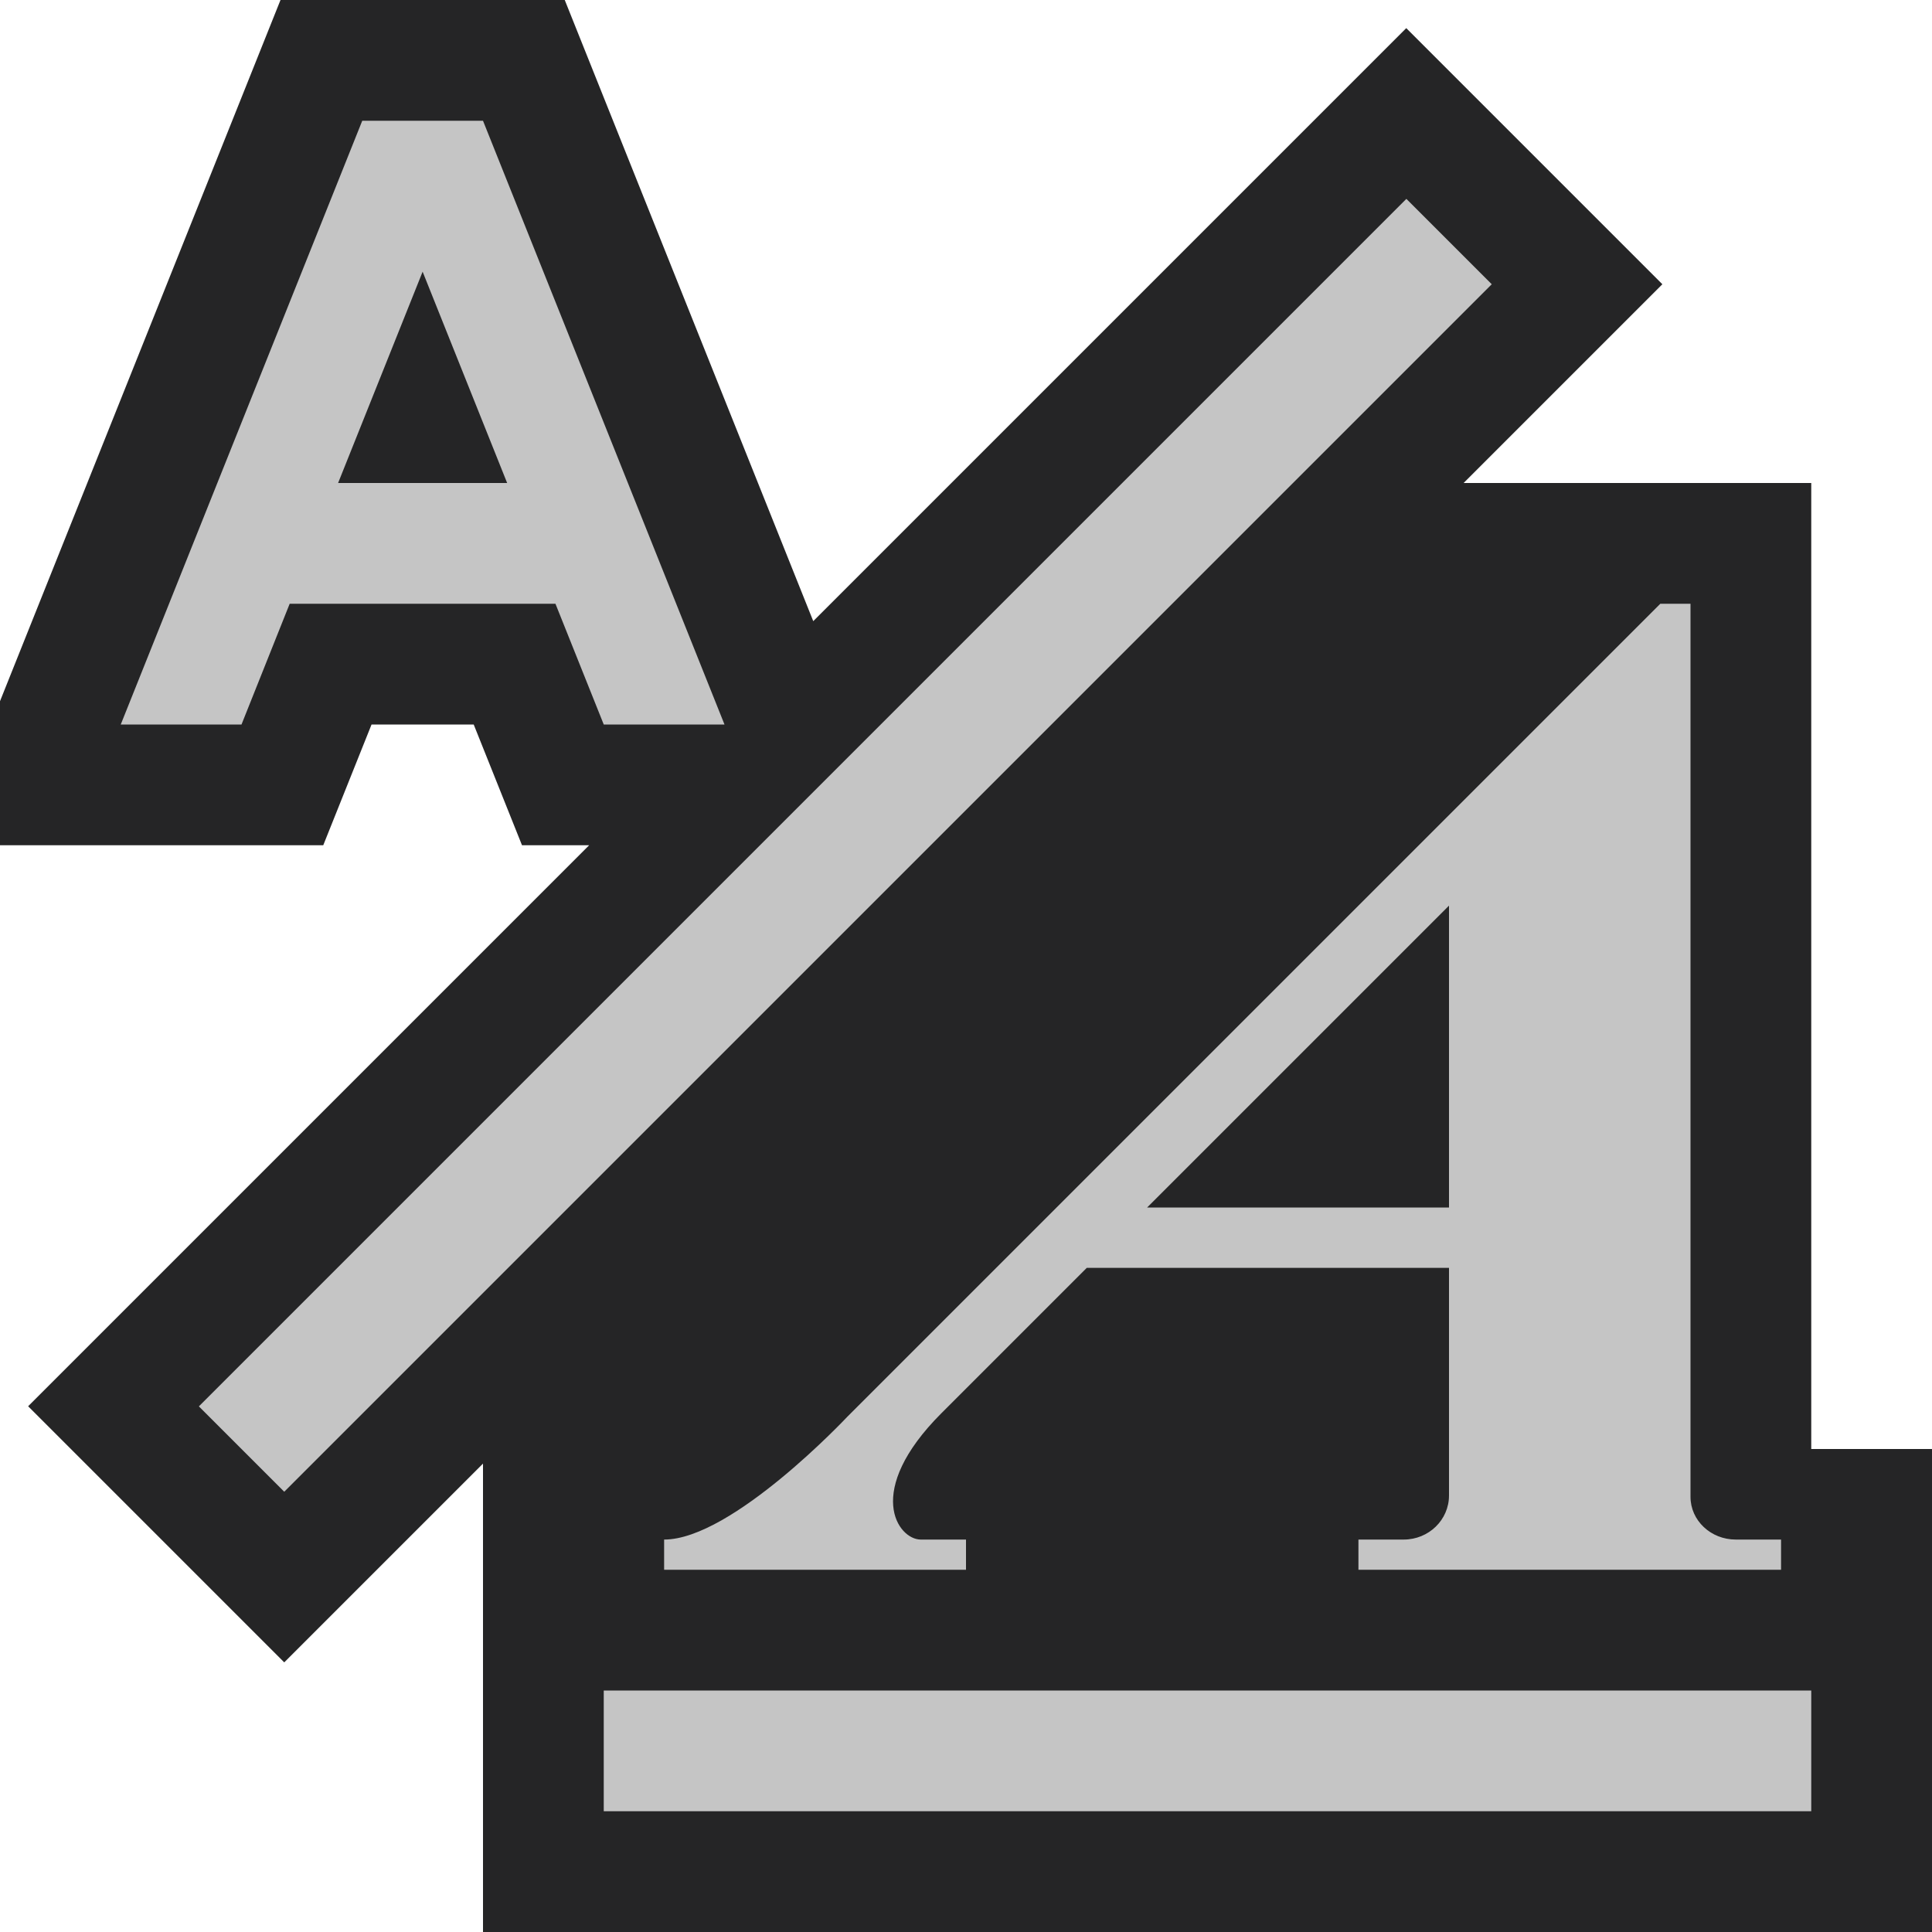 <?xml version="1.0" encoding="iso-8859-1"?>
<!-- Generator: Adobe Illustrator 19.2.1, SVG Export Plug-In . SVG Version: 6.00 Build 0)  -->
<svg version="1.1" xmlns="http://www.w3.org/2000/svg" xmlns:xlink="http://www.w3.org/1999/xlink" x="0px" y="0px"
	 viewBox="0 0 16 16" style="enable-background:new 0 0 16 16;" xml:space="preserve">
<g id="outline">
	<rect style="opacity:0;fill:#F6F6F6;" width="16" height="16"/>
	<path style="fill:#252526;" d="M16,12h-1V4h-2.879l1.646-1.646l-2.121-2.121L6.735,5.144L4.677,0H2.323L0,5.807V7h2.677l0.4-1
		h0.846l0.4,1h0.556l-4.646,4.646l2.121,2.121L4,12.121V13v3h12V12z"/>
</g>
<g id="icon_x5F_bg">
	<path style="fill:#C5C5C5;" d="M5,6h1L4,1H3L1,6h1l0.399-1h2.201L5,6z M2.8,4l0.7-1.75L4.2,4H2.8z M15,15H5v-1h10V15z M7,7
		 M14.375,12.75c-0.207,0-0.375-0.158-0.375-0.354v-0.354V5.5V5h-0.25l-6.734,6.734c0,0-0.953,1.016-1.516,1.016V13H8v-0.25
		c0,0-0.03,0-0.375,0c-0.188,0-0.477-0.398,0.172-1.047L9,10.5h3v1.521c0,0,0,0.163,0,0.364c0,0.202-0.168,0.365-0.375,0.365H11.25
		V13H12h2h0.75v-0.25C14.75,12.75,14.582,12.75,14.375,12.75z M9.5,10L12,7.5V10H9.5z M2.354,12.354l-0.707-0.707l10-10l0.707,0.707
		L2.354,12.354z"/>
</g>
</svg>
